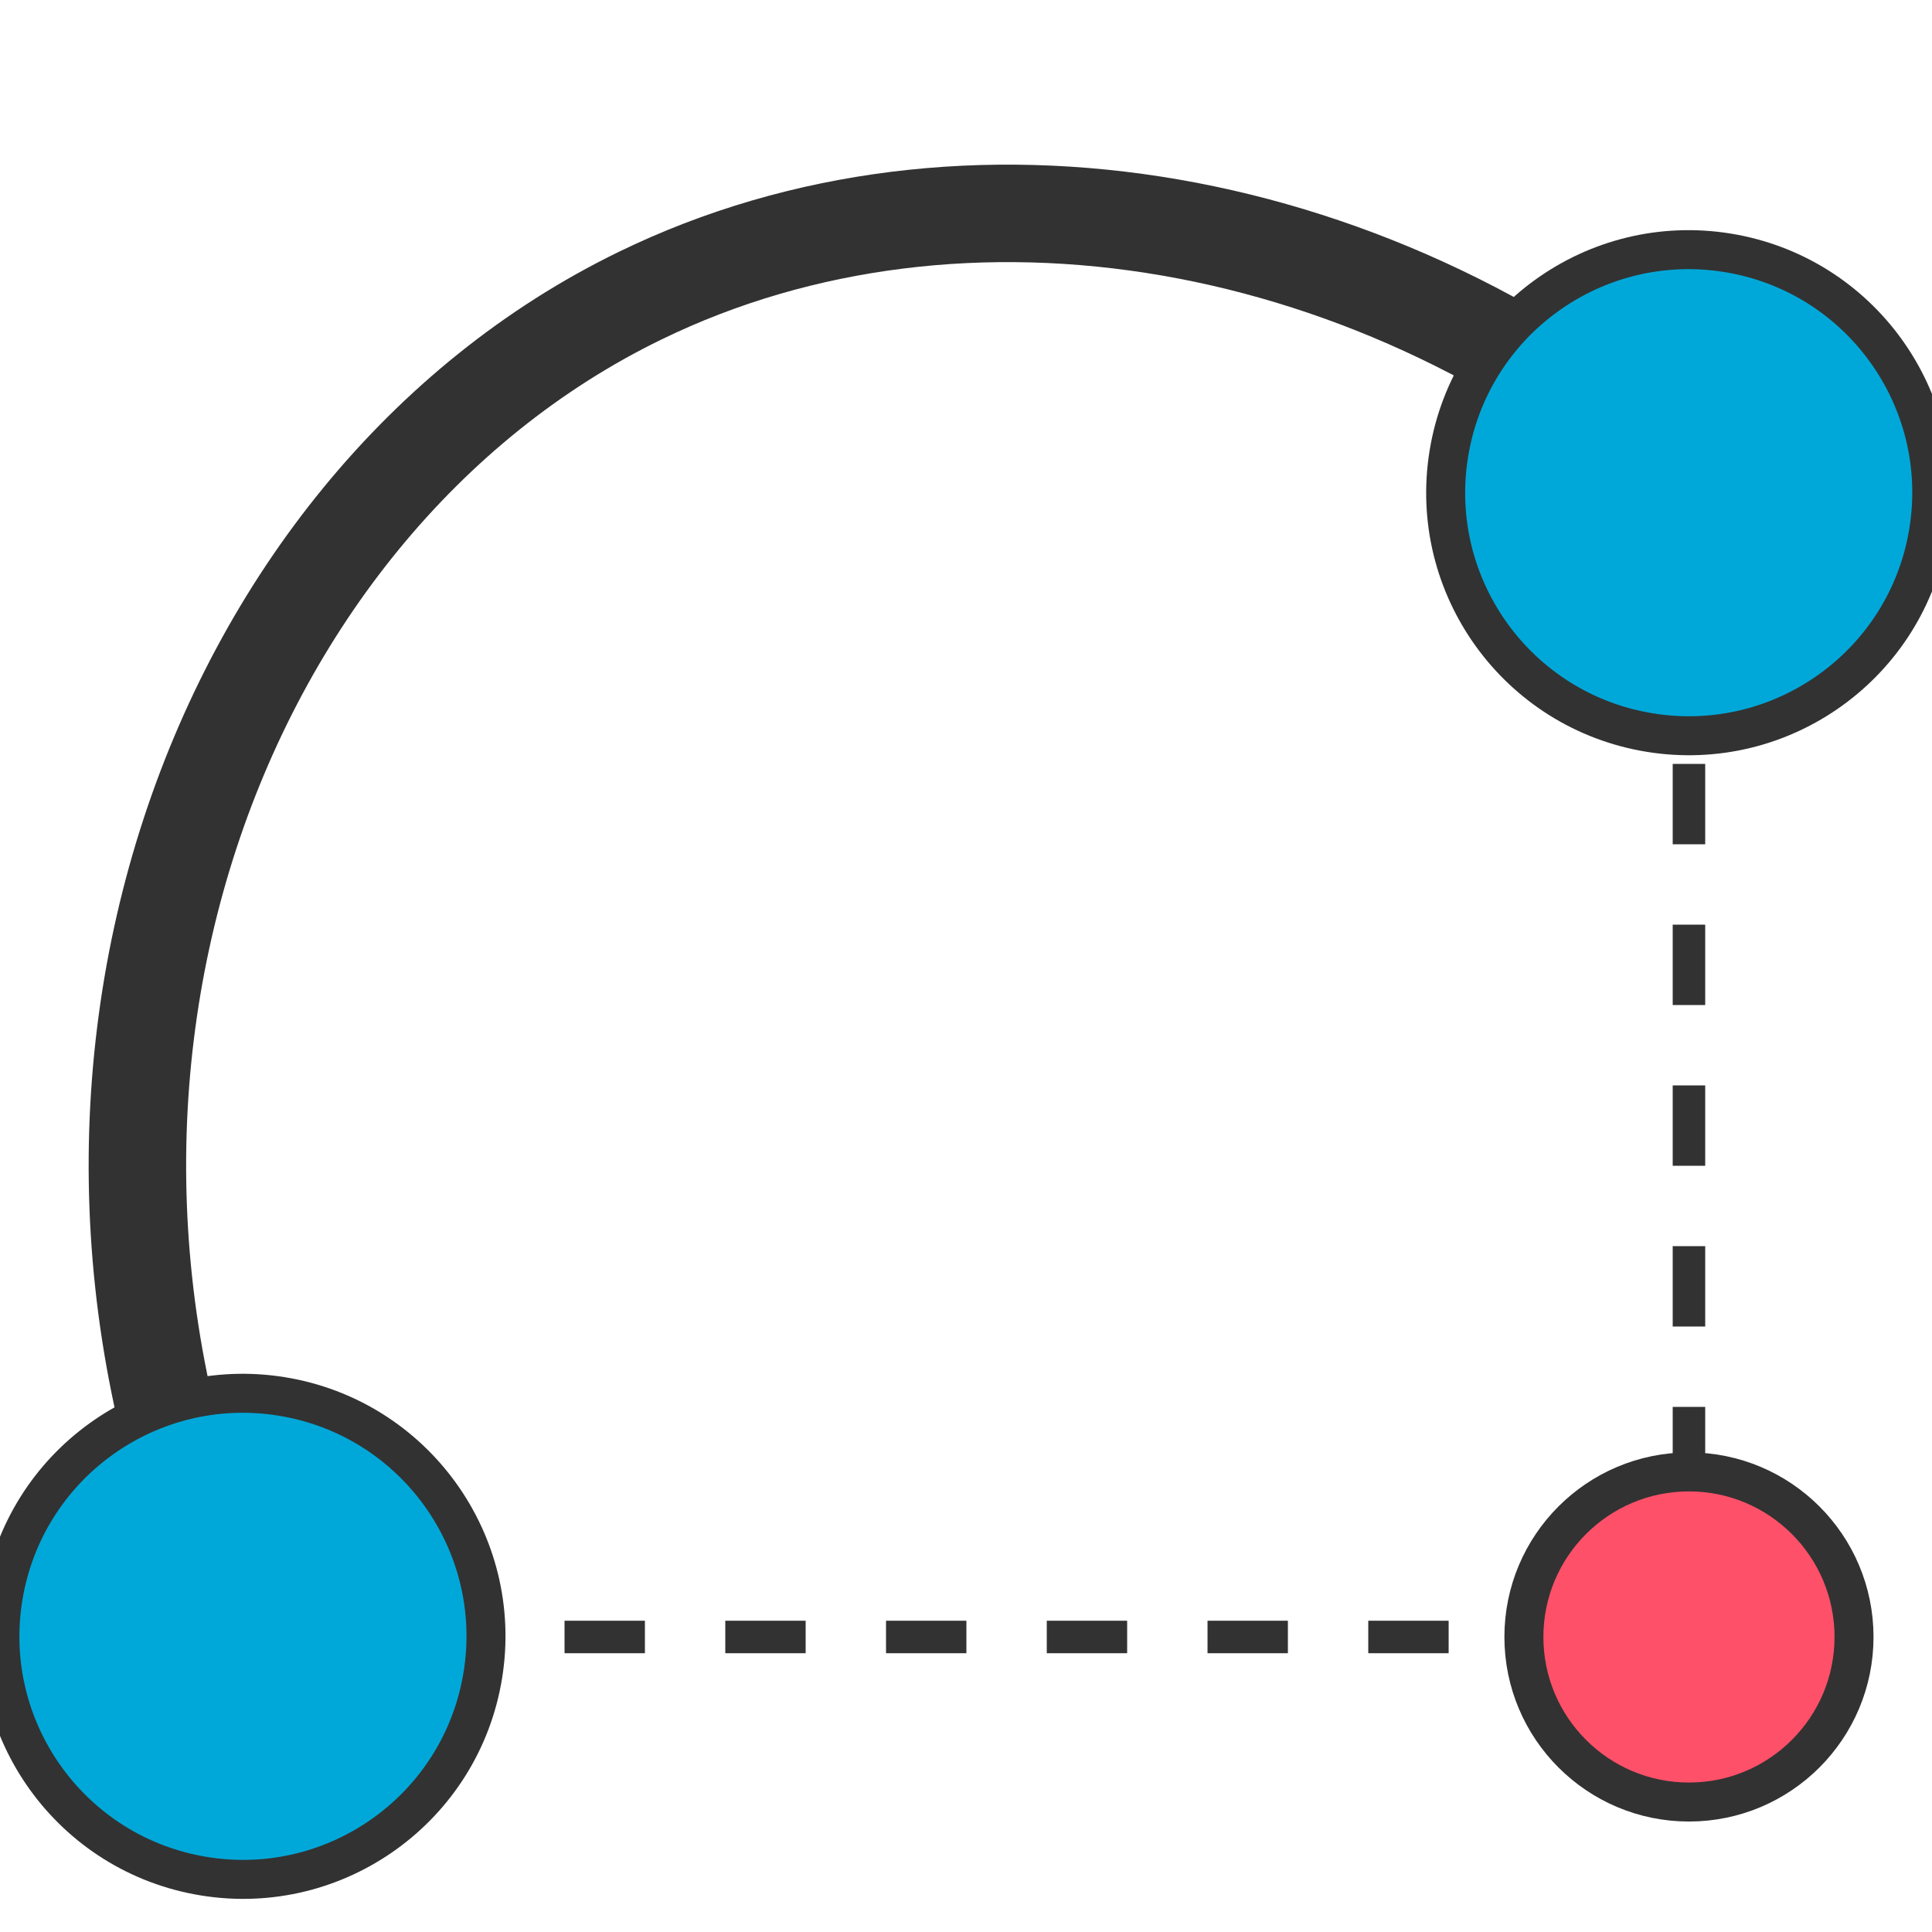<svg xmlns="http://www.w3.org/2000/svg" xmlns:xlink="http://www.w3.org/1999/xlink" id="Layer_1" x="0" y="0" version="1.1" viewBox="0 0 297.3 297.3" xml:space="preserve" style="enable-background:new 0 0 297.3 297.3"><style type="text/css">.st0,.st1{fill:none;stroke-miterlimit:10}.st0,.st1,.st2{stroke:#323232}.st2,.st3,.st4{stroke-miterlimit:10}.st0{stroke-width:5;stroke-dasharray:12.368,12.368}.st1{stroke-width:15}.st2{fill:#00a8d9;stroke-width:6}.st3{fill:none;stroke:#00a8d9;stroke-width:13}.st4{fill:#ff5069;stroke:#323232;stroke-width:6}</style><line x1="259.9" x2="259.9" y1="253.6" y2="73.5" class="st0"/><line x1="37.4" x2="259.9" y1="251.9" y2="251.9" class="st0"/><path d="M37.4,251.9C-0.9,169.7,32.1,77.8,98.5,45.5c49.7-24.2,114.1-13.1,161.4,28" class="st1"/><ellipse cx="259.9" cy="75.8" class="st2" rx="37.4" ry="37.4" transform="matrix(0.16 -0.987 0.987 0.16 143.464 320.211)"/><path d="M-518-335" class="st3"/><ellipse cx="37.4" cy="251.9" class="st2" rx="37.4" ry="37.4" transform="matrix(0.16 -0.987 0.987 0.16 -217.224 248.412)"/><circle cx="259.9" cy="251.9" r="25.4" class="st4"/></svg>